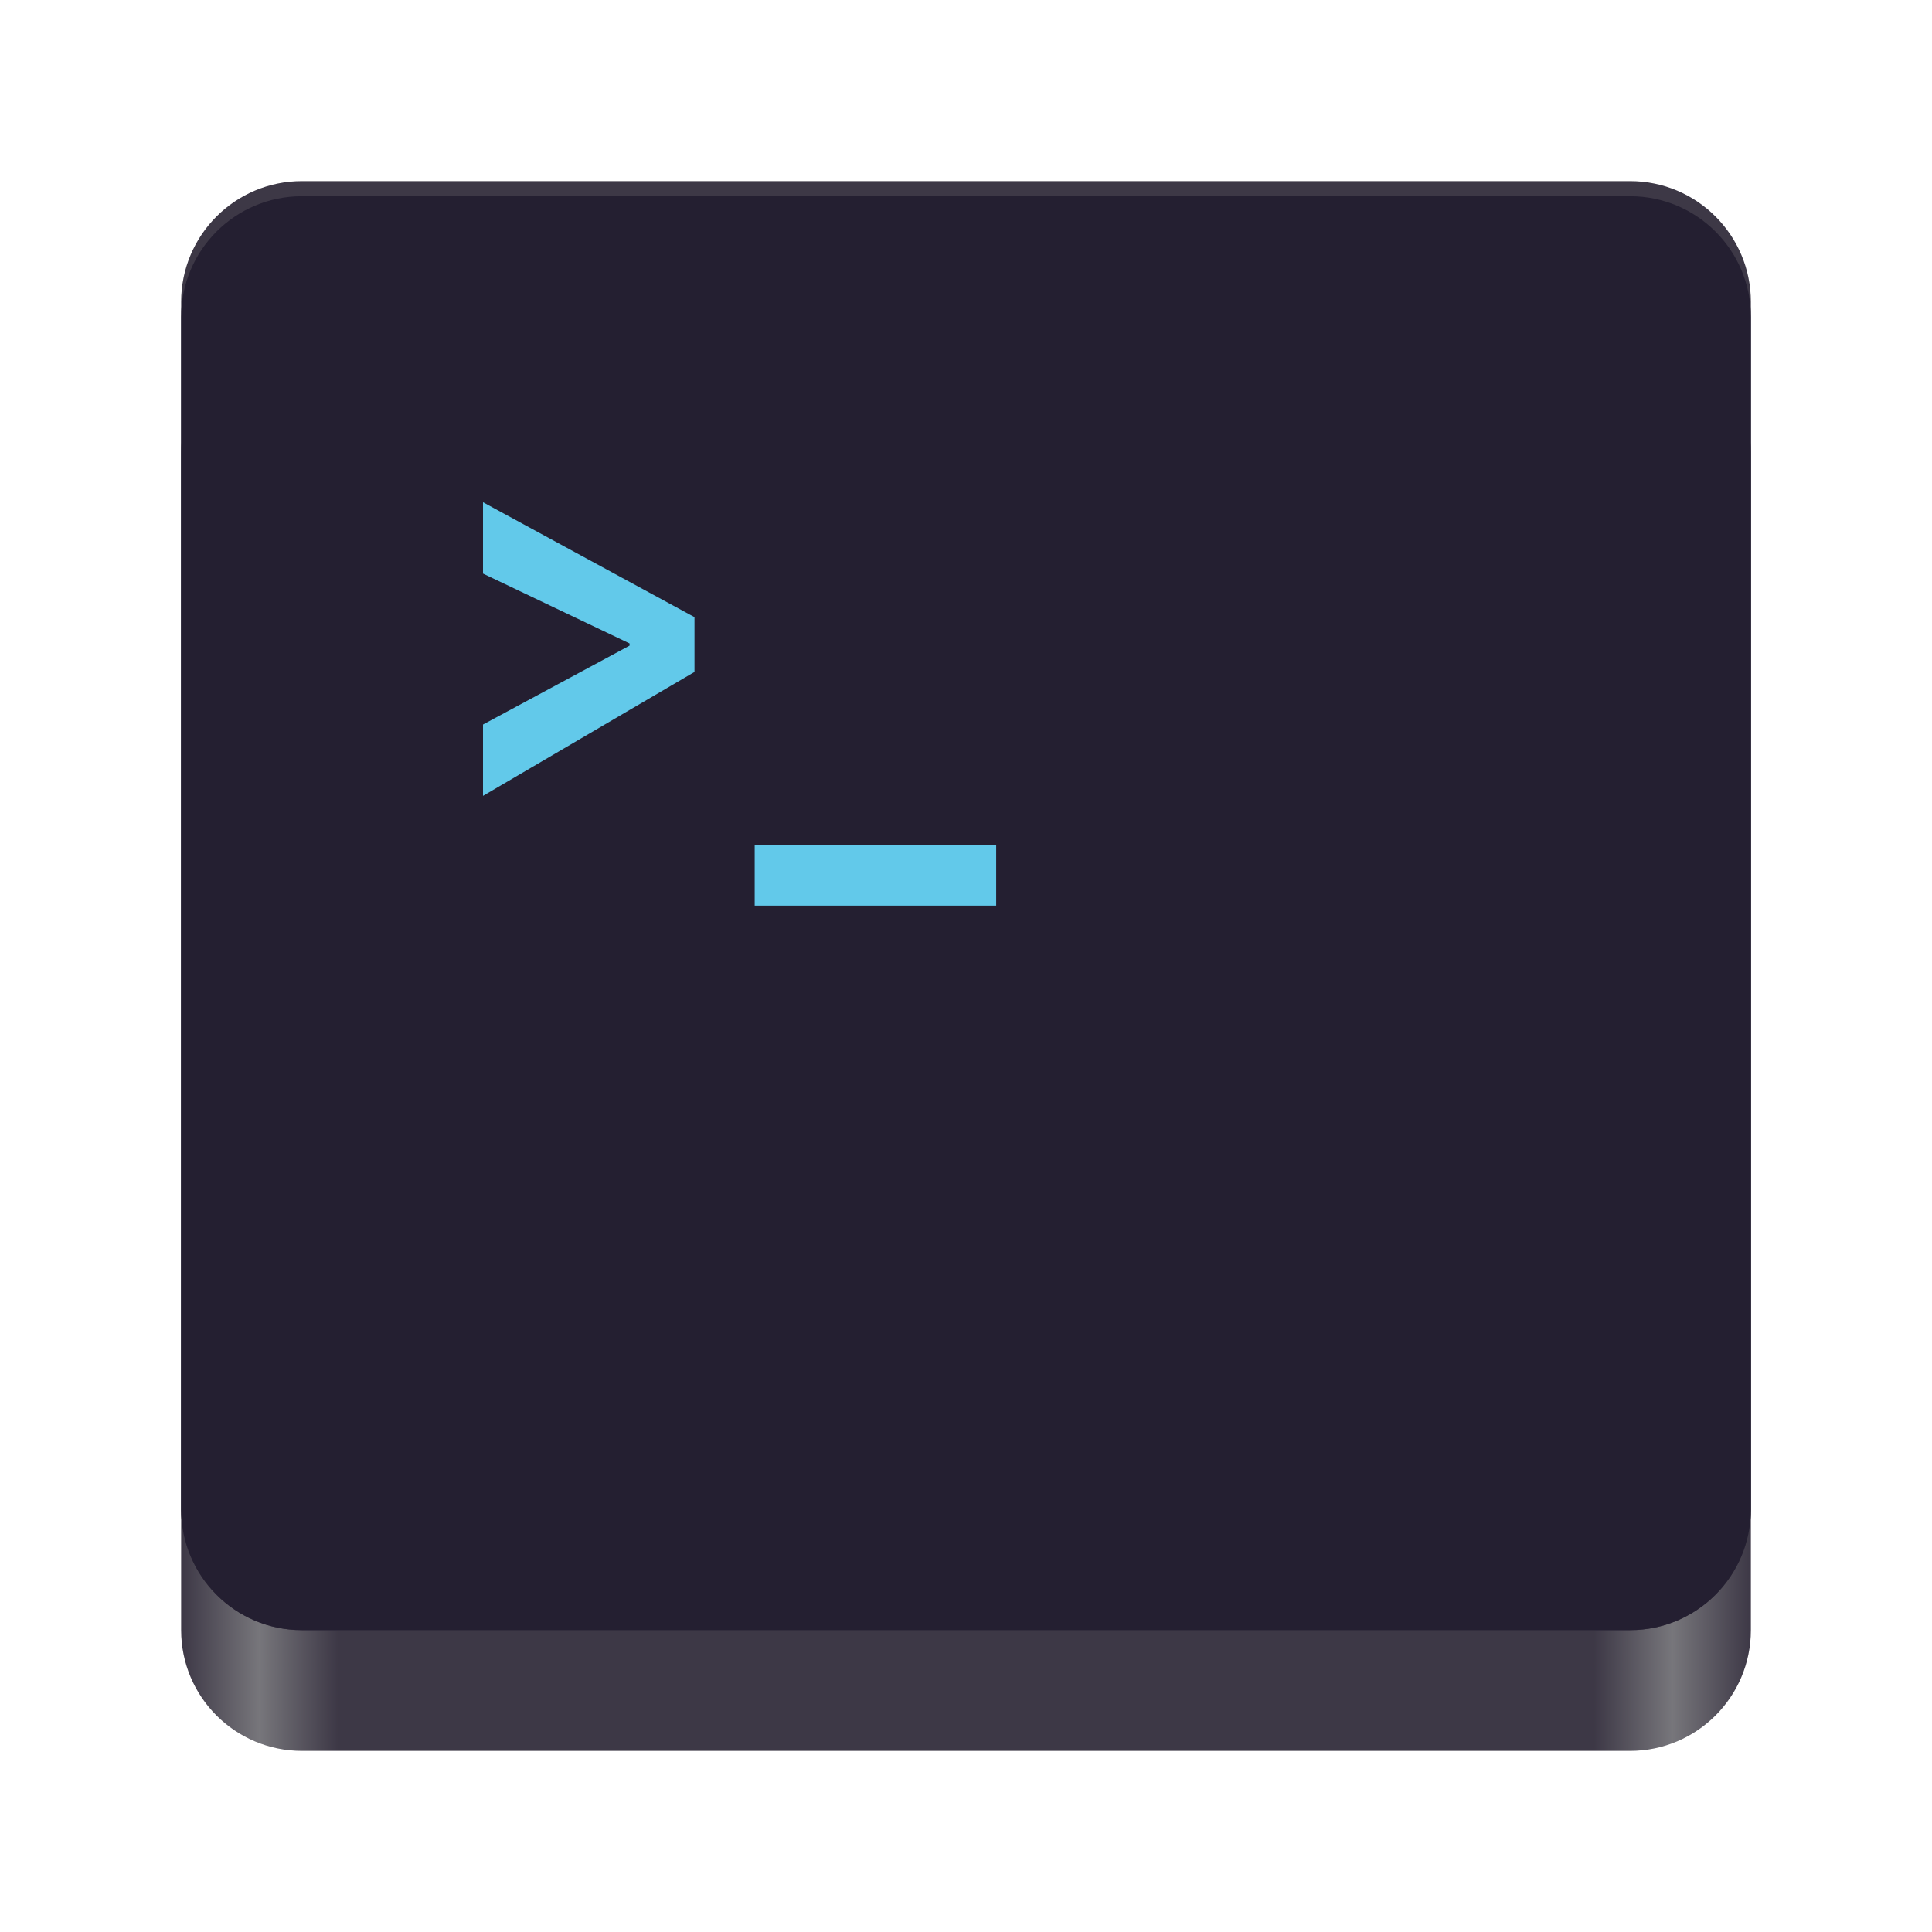 <?xml version="1.0" encoding="UTF-8"?>
<svg height="128px" viewBox="0 0 128 128" width="128px" xmlns="http://www.w3.org/2000/svg" xmlns:xlink="http://www.w3.org/1999/xlink">
    <linearGradient id="a" gradientUnits="userSpaceOnUse" x1="12" x2="116" y1="64" y2="64">
        <stop offset="0" stop-color="#3d3846"/>
        <stop offset="0.05" stop-color="#77767b"/>
        <stop offset="0.1" stop-color="#3d3846"/>
        <stop offset="0.9" stop-color="#3d3846"/>
        <stop offset="0.95" stop-color="#77767b"/>
        <stop offset="1" stop-color="#3d3846"/>
    </linearGradient>
    <path d="m 20 22 h 88 c 4.418 0 8 3.582 8 8 v 78 c 0 4.418 -3.582 8 -8 8 h -88 c -4.418 0 -8 -3.582 -8 -8 v -78 c 0 -4.418 3.582 -8 8 -8 z m 0 0" fill="url(#a)"/>
    <path d="m 20 12 h 88 c 4.418 0 8 3.582 8 8 v 80 c 0 4.418 -3.582 8 -8 8 h -88 c -4.418 0 -8 -3.582 -8 -8 v -80 c 0 -4.418 3.582 -8 8 -8 z m 0 0" fill="#3d3846"/>
    <path d="m 20 13 h 88 c 4.418 0 8 3.582 8 8 v 79 c 0 4.418 -3.582 8 -8 8 h -88 c -4.418 0 -8 -3.582 -8 -8 v -79 c 0 -4.418 3.582 -8 8 -8 z m 0 0" fill="#241f31"/>
    <g fill="#62c9ea">
        <path d="m 46.012 40.887 l -14.012 -7.613 v 4.727 l 9.711 4.629 v 0.145 l -9.711 5.227 v 4.727 l 14.012 -8.211 z m 0 0"/>
        <path d="m 50 56 v 4 h 16 v -4 z m 0 0"/>
    </g>
</svg>
